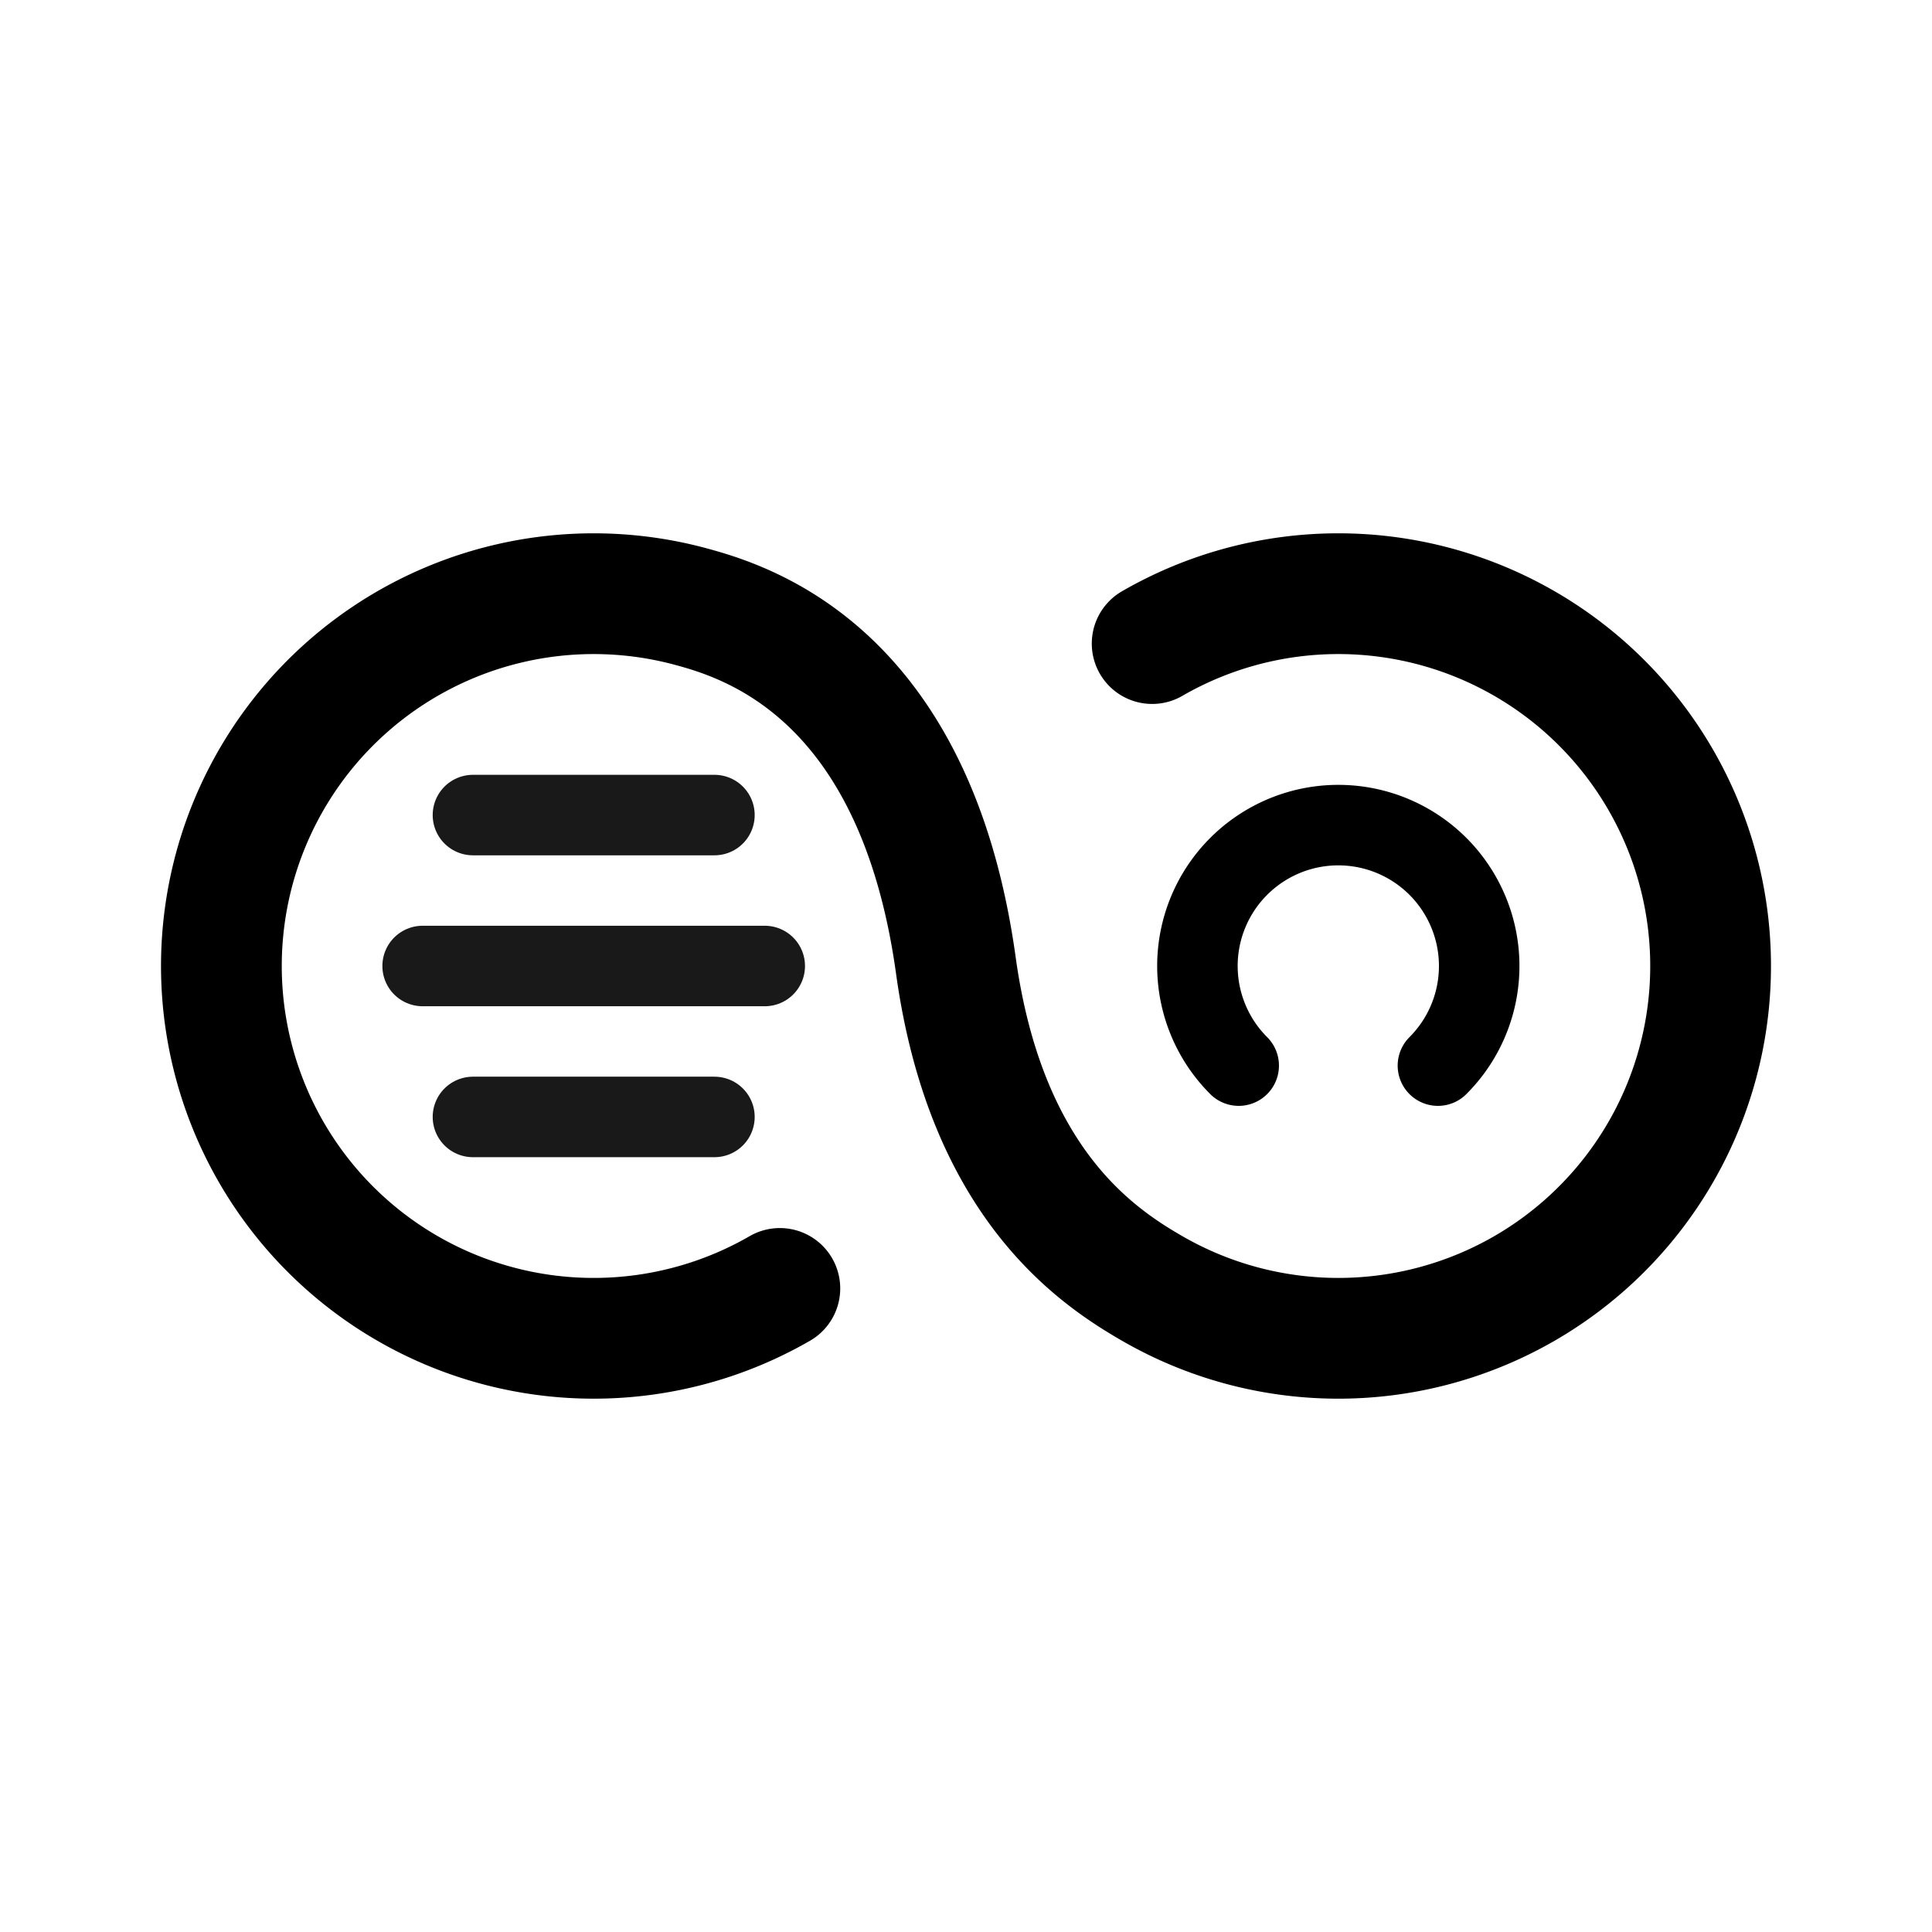 <svg width="192" height="192" viewBox="0 0 192 192" fill="none" xmlns="http://www.w3.org/2000/svg"><path d="M142.899 105.899a13.994 13.994 0 0 0 3.035-15.257 13.998 13.998 0 0 0-20.712-6.283 13.998 13.998 0 0 0-2.121 21.54" stroke="#000" stroke-width="8" stroke-linecap="round" stroke-linejoin="round"/><path opacity=".9" d="M42 96h34M47 81h24m-24 30h24" stroke="#000" stroke-width="8" stroke-linecap="round" stroke-linejoin="round"/><path d="M77.5 128.043a37.003 37.003 0 0 1-48.575-10.491 37.003 37.003 0 0 1 5.68-49.37 37 37 0 0 1 33.971-7.921C74.454 61.836 91 67 95 96c3 21.5 13.875 28.796 19.5 32.043a37.005 37.005 0 0 0 37 0A37.005 37.005 0 0 0 165.043 77.5 36.995 36.995 0 0 0 133 59a37 37 0 0 0-18.5 4.957" stroke="#000" stroke-width="12" stroke-linecap="round" stroke-linejoin="round"/></svg>